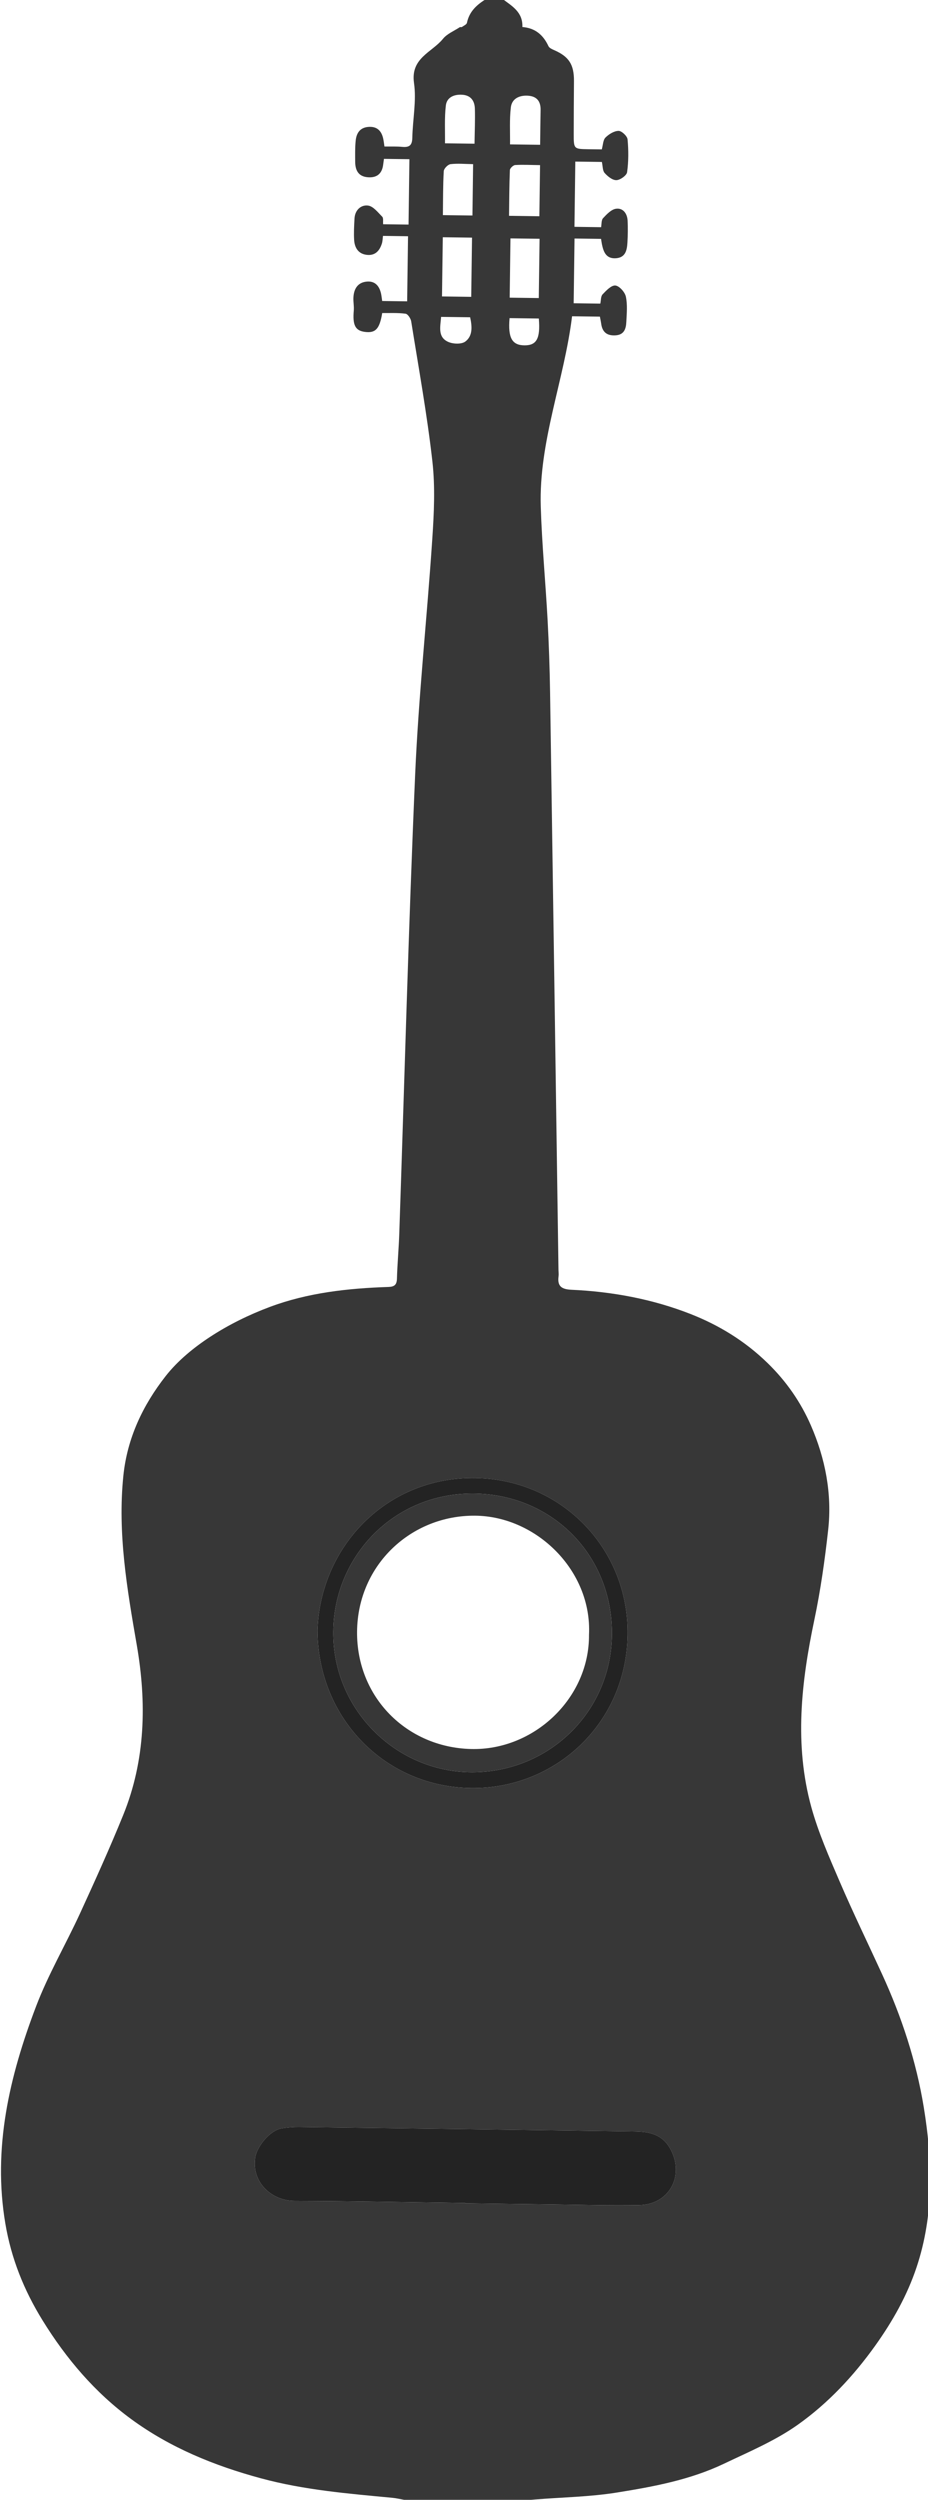 <?xml version="1.0" encoding="UTF-8" standalone="no"?>
<!-- Created with Inkscape (http://www.inkscape.org/) -->

<svg
   width="394.321"
   height="1061.28"
   viewBox="0 0 104.331 280.797"
   version="1.1"
   id="svg5"
   xml:space="preserve"
   xmlns="http://www.w3.org/2000/svg"
   xmlns:svg="http://www.w3.org/2000/svg"><defs
     id="defs2" /><g
     id="layer1"
     transform="translate(-4.438,-2.78)"><g
       id="g12784"
       transform="matrix(0.308,-0.304,0.304,0.308,-99.196,156.071)">
	<path
   fill-rule="evenodd"
   clip-rule="evenodd"
   d="m 512.363,7.555 c 0.446,3.076 1.42,6.219 -1.441,8.889 2.215,2.548 2.4,5.316 1.33,8.303 -0.171,0.496 0.111,1.228 0.342,1.787 1.538,3.875 1.048,6.266 -1.969,9.288 -3.232,3.238 -6.479,6.466 -9.689,9.727 -2.771,2.797 -2.749,2.814 -0.089,5.517 0.803,0.8 1.583,1.606 2.444,2.474 1.056,-0.602 1.947,-1.512 2.846,-1.514 1.241,-0.004 2.802,0.349 3.634,1.157 0.579,0.566 0.654,2.55 0.111,3.215 -1.791,2.194 -3.819,4.25 -6.063,5.972 -0.684,0.525 -2.697,0.203 -3.425,-0.47 -0.758,-0.696 -0.943,-2.296 -0.877,-3.481 0.037,-0.821 0.914,-1.601 1.501,-2.545 -1.575,-1.598 -3.143,-3.186 -4.845,-4.912 -4.005,3.957 -7.958,7.858 -12.052,11.895 1.664,1.694 3.173,3.225 4.859,4.932 0.646,-0.448 1.308,-1.276 1.999,-1.306 1.382,-0.058 3.12,-0.123 4.123,0.618 1.464,1.087 1.212,2.924 -0.015,4.302 -1.263,1.421 -2.638,2.755 -4.042,4.029 -1.464,1.312 -3.083,2.452 -5.016,0.773 -1.887,-1.648 -1.122,-3.387 -0.029,-5.084 0.253,-0.383 0.527,-0.743 0.84,-1.185 -1.62,-1.642 -3.129,-3.175 -4.838,-4.906 -3.989,3.94 -7.898,7.794 -11.963,11.801 1.523,1.54 3.151,3.195 4.86,4.932 0.705,-0.457 1.389,-1.267 2.109,-1.295 1.375,-0.046 3.3,-0.107 3.976,0.697 0.661,0.788 0.558,2.958 -0.082,3.962 -1.151,1.807 -2.897,3.258 -4.503,4.74 -1.322,1.228 -2.786,2.042 -4.524,0.491 -1.665,-1.482 -1.776,-3.024 -0.453,-4.755 0.334,-0.446 0.631,-0.927 1.025,-1.518 -1.694,-1.715 -3.321,-3.375 -5.075,-5.138 -13.159,10.417 -28.993,17.034 -40.532,29.489 -6.665,7.183 -12.862,14.797 -19.356,22.133 -4.168,4.7 -8.426,9.319 -12.766,13.854 -34.559,36.083 -69.146,72.137 -103.728,108.197 -0.394,0.418 -0.75,0.888 -1.196,1.233 -2.095,1.627 -1.709,3.005 -0.015,4.841 7.223,7.807 13.278,16.516 17.58,26.193 3.218,7.241 5.135,14.92 5.298,23.108 0.142,6.84 -1.01,13.338 -3.381,19.475 -3.351,8.679 -8.5,16.455 -15.818,22.392 -6.123,4.967 -12.424,9.774 -19,14.125 -13.798,9.125 -26.479,19.371 -34.69,34.038 -3.353,6.008 -5.834,12.543 -8.348,18.978 -3.208,8.211 -6.03,16.569 -9.045,24.854 -4.142,11.401 -9.539,22.254 -16.514,32.099 -8.132,11.465 -17.686,21.756 -30.517,28.266 -6.895,3.499 -14.236,5.599 -21.901,6.933 -9.619,1.664 -19.278,2.039 -28.781,0.486 -7.104,-1.163 -13.982,-3.92 -20.846,-6.305 -9.156,-3.188 -17.159,-8.611 -24.957,-14.177 -5.795,-4.136 -10.989,-9.117 -16.46,-13.709 -1.31,-1.097 -2.656,-2.144 -3.984,-3.218 -6.698,-6.791 -13.395,-13.583 -20.093,-20.366 -0.656,-0.922 -1.258,-1.895 -1.98,-2.757 C 28.951,440.289 21.47,431.592 15.621,421.549 9.294,410.701 4.438,399.34 2.443,386.984 0.582,375.466 1.429,363.95 4.063,352.492 c 2.051,-8.938 5.48,-17.097 10.729,-24.59 11.437,-16.336 27.646,-26.493 45.29,-34.548 8.077,-3.686 16.765,-6.019 25.1,-9.161 8.688,-3.288 17.366,-6.613 25.902,-10.284 14.177,-6.085 24.882,-16.504 33.515,-28.924 8.443,-12.152 16.839,-24.197 28.391,-33.73 7.614,-6.282 16.486,-9.472 25.971,-10.692 5.045,-0.646 10.432,-0.145 15.458,0.875 5.606,1.137 11.179,3 16.408,5.341 9.632,4.306 17.864,10.82 25.584,17.952 1.107,1.031 1.914,1.183 3.098,0.044 2.822,-2.703 5.816,-5.212 8.647,-7.898 28.874,-27.323 57.533,-54.873 86.66,-81.927 14.942,-13.876 30.769,-26.783 46.031,-40.31 5.052,-4.475 10.104,-9.121 14.251,-14.395 7.564,-9.622 14.481,-19.759 21.607,-29.729 0.431,-0.615 0.706,-1.973 0.342,-2.435 -1.248,-1.605 -2.802,-2.976 -4.19,-4.38 -3.426,2.502 -4.964,2.504 -6.68,0.275 -1.509,-1.961 -0.996,-3.481 1.872,-5.92 0.78,-0.67 1.382,-1.559 2.117,-2.291 1.598,-1.562 3.492,-2.25 5.388,-0.834 1.969,1.471 1.73,3.422 0.408,5.303 -0.305,0.429 -0.624,0.849 -0.914,1.237 1.694,1.715 3.21,3.256 4.555,4.618 4.072,-4.009 8.025,-7.916 12.03,-11.866 -1.702,-1.733 -3.099,-3.143 -4.563,-4.631 -0.587,0.452 -1.055,0.931 -1.627,1.223 -1.769,0.929 -3.515,1.005 -4.867,-0.727 -1.337,-1.703 -0.906,-3.464 0.356,-4.945 1.241,-1.434 2.66,-2.708 4.058,-3.981 1.627,-1.467 3.715,-1.35 4.844,0.097 0.84,1.063 0.58,3.067 0.588,4.651 0,0.5 -0.751,1 -1.204,1.555 1.53,1.547 2.965,3 4.637,4.698 4.087,-4.029 8.039,-7.926 12.081,-11.918 -1.567,-1.596 -3.091,-3.13 -4.644,-4.707 -0.476,0.362 -0.84,0.641 -1.211,0.933 -1.947,1.538 -3.715,1.231 -5.224,-0.598 -1.516,-1.841 -0.892,-3.546 0.595,-5.064 1.256,-1.287 2.496,-2.603 3.878,-3.754 1.501,-1.261 3.181,-1.714 4.904,-0.269 1.68,1.416 1.739,3.058 0.632,4.835 -0.335,0.544 -0.743,1.048 -1.233,1.729 1.151,1.159 2.281,2.175 3.247,3.333 1.166,1.38 2.095,1.501 3.484,0.147 3.418,-3.327 7.55,-6.067 10.328,-9.84 3.901,-5.266 8.887,-2.363 13.39,-2.859 1.68,-0.186 3.478,0.565 5.216,0.916 0.171,0.032 0.283,0.323 0.438,0.351 0.572,0.097 1.33,0.397 1.709,0.148 2.578,-1.72 5.298,-1.53 8.1,-0.845 0.938,0.954 1.875,1.903 2.818,2.854 z M 103.61,407.987 c -0.019,0.019 -0.037,0.037 -0.062,0.056 5.157,5.228 10.304,10.458 15.464,15.671 5.424,5.483 10.757,11.063 16.334,16.384 5.638,5.383 13.612,2.957 15.923,-4.28 1.471,-4.618 -0.709,-7.489 -3.505,-10.328 -20.324,-20.642 -40.676,-41.265 -61.035,-61.872 -1.066,-1.078 -2.25,-2.059 -3.496,-2.932 -2.467,-1.728 -7.771,-1.2 -10.191,0.595 -5.073,3.764 -4.971,10.841 -0.598,15.184 10.489,10.409 20.787,21.001 31.166,31.522 z m 77.116,-132.78 c -15.979,16.313 -16.07,41.279 -0.409,57.169 15.225,15.451 40.343,16.544 56.885,0.305 15.778,-15.485 16.291,-40.51 0.564,-56.66 -16.023,-16.455 -41.091,-15.892 -57.04,-0.814 z M 464.534,69.505 c 3.813,-3.763 7.379,-7.276 10.96,-10.805 -1.887,-1.914 -3.589,-3.639 -5.313,-5.383 -3.723,3.67 -7.289,7.188 -10.952,10.807 1.835,1.869 3.544,3.593 5.305,5.381 z m -6.657,-28.751 c -3.782,3.739 -7.394,7.296 -10.938,10.792 1.872,1.908 3.581,3.631 5.328,5.407 3.729,-3.676 7.289,-7.187 10.944,-10.794 -1.774,-1.805 -3.425,-3.477 -5.334,-5.405 z m 4.05,-4.068 c 1.924,1.949 3.626,3.673 5.395,5.463 3.18,-3.143 6.249,-6.164 9.488,-9.366 -1.479,-1.506 -2.705,-2.981 -4.184,-4.122 -0.535,-0.413 -2.021,-0.387 -2.511,0.056 -2.742,2.476 -5.32,5.138 -8.188,7.969 z m 27.083,8.495 c -1.642,-1.655 -3.023,-3.193 -4.584,-4.555 -0.379,-0.333 -1.553,-0.36 -1.902,-0.033 -2.891,2.697 -5.669,5.504 -8.493,8.294 2.155,2.19 3.85,3.91 5.528,5.612 3.187,-3.142 6.204,-6.118 9.451,-9.318 z m 3.722,-3.743 c 2.267,-2.238 4.332,-4.298 6.42,-6.329 1.643,-1.597 1.806,-3.26 0.26,-4.982 -1.508,-1.675 -3.507,-2.365 -5.29,-0.931 -2.467,1.975 -4.569,4.388 -6.88,6.676 1.917,1.943 3.567,3.615 5.49,5.566 z M 480.8,29.265 c 2.325,-2.291 4.48,-4.284 6.472,-6.431 1.353,-1.46 1.664,-3.184 0.193,-4.841 -1.404,-1.59 -3.321,-2.377 -5.016,-1.008 -2.526,2.028 -4.696,4.504 -7.037,6.819 1.859,1.89 3.5,3.549 5.388,5.461 z m -19.988,44.027 c -1.872,-1.891 -3.61,-3.658 -5.335,-5.41 -3.923,3.327 -4.495,5.476 -2.184,7.772 2.221,2.207 4.19,1.627 7.519,-2.362 z M 443.046,55.161 c -1.969,1.698 -4.339,3.082 -3.254,5.9 0.497,1.296 2.006,2.901 3.231,3.072 2.43,0.336 4.013,-1.542 5.32,-3.607 -1.775,-1.8 -3.432,-3.483 -5.297,-5.365 z"
   id="path12776"
   style="fill:#373737;fill-opacity:1" />
	<path
   fill-rule="evenodd"
   clip-rule="evenodd"
   fill="#b42a25"
   d="M 103.61,407.987 C 93.232,397.466 82.933,386.874 72.445,376.464 c -4.373,-4.343 -4.475,-11.42 0.598,-15.184 2.42,-1.795 7.724,-2.322 10.191,-0.595 1.247,0.873 2.43,1.854 3.496,2.932 20.359,20.607 40.71,41.23 61.035,61.872 2.795,2.839 4.976,5.71 3.505,10.328 -2.311,7.237 -10.285,9.663 -15.923,4.28 -5.577,-5.32 -10.91,-10.9 -16.334,-16.384 -5.16,-5.213 -10.308,-10.443 -15.464,-15.671 0.024,-0.018 0.042,-0.036 0.061,-0.055 z"
   id="path12778"
   style="fill:#232323;fill-opacity:1" />
	<path
   fill-rule="evenodd"
   clip-rule="evenodd"
   fill="#b42a25"
   d="m 180.726,275.207 c 15.949,-15.078 41.017,-15.641 57.041,0.813 15.727,16.15 15.214,41.175 -0.564,56.66 -16.542,16.239 -41.66,15.146 -56.885,-0.305 -15.663,-15.889 -15.571,-40.854 0.408,-57.168 z m 2.684,54.468 c 14.603,14.363 37.495,14.085 51.533,-0.497 14.114,-14.649 13.712,-36.665 -0.578,-50.861 -14.928,-14.823 -37.923,-13.627 -51.607,0.665 -13.609,14.203 -13.277,36.895 0.652,50.693 z"
   id="path12780"
   style="fill:#232323;fill-opacity:1" />
	<path
   fill-rule="evenodd"
   clip-rule="evenodd"
   d="m 183.41,329.675 c -13.928,-13.798 -14.261,-36.49 -0.652,-50.693 13.685,-14.292 36.68,-15.488 51.607,-0.665 14.29,14.196 14.691,36.212 0.578,50.861 -14.038,14.582 -36.931,14.86 -51.533,0.497 z m 46.66,-4.049 c 12.344,-11.328 11.875,-31.557 0.684,-42.799 -11.64,-11.703 -30.594,-12.42 -42.957,-0.142 -12.039,11.967 -11.978,30.401 -0.36,42.479 11.4,11.853 31.228,12.194 42.633,0.462 z"
   id="path12782"
   style="fill:#373737;fill-opacity:1" />
</g></g></svg>
